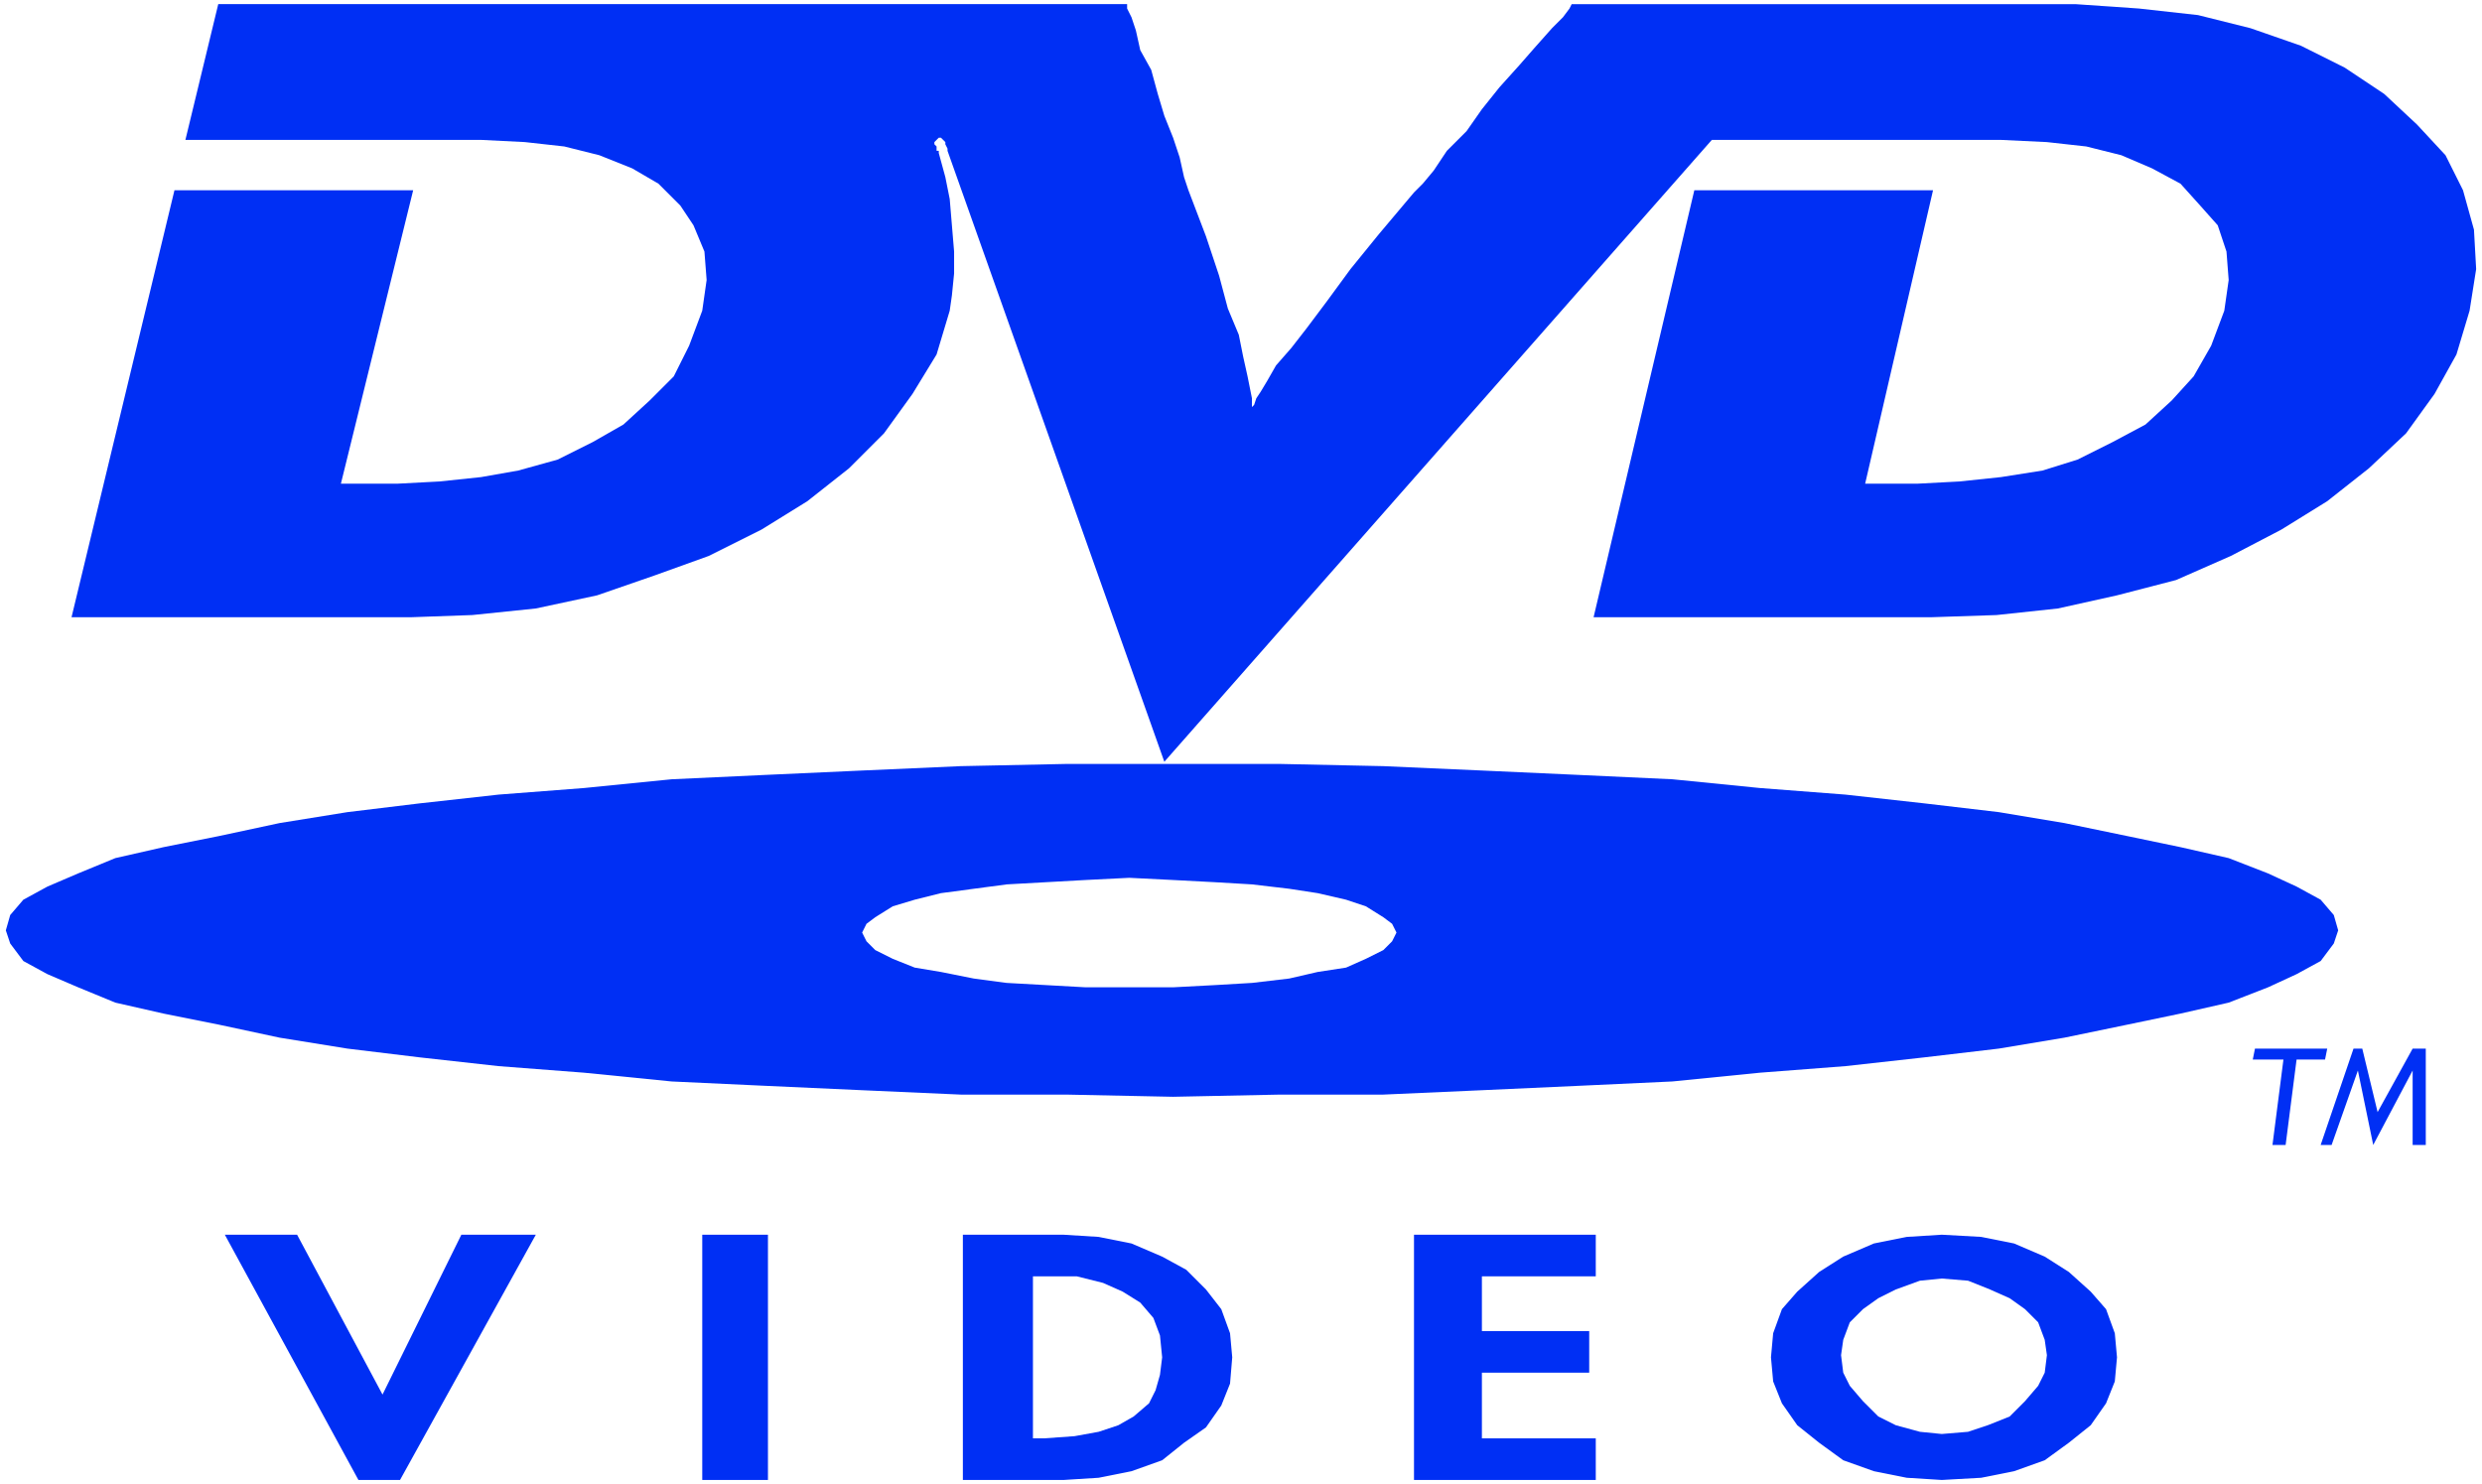<svg xmlns="http://www.w3.org/2000/svg" width="510" height="305" version="1.1">
  <g id="g1" transform="matrix(6,0,0,6,48.161,-418.591)" style="fill:#002FF4; fill-rule:evenodd;">
    <path id="path1" d="m 30.573,69.907 0,0.15 0.15,0.3 0.15,0.45 0.15,0.675 0.375,0.675 0.225,0.825 0.225,0.75 0.3,0.75 0.225,0.675 0.15,0.675 0.15,0.45 0.6,1.575 0.45,1.35 0.3,1.125 0.375,0.9 0.15,0.75 0.15,0.675 0.075,0.375 0.075,0.375 0,0.3 0.075,-0.075 0.075,-0.225 0.15,-0.225 0.225,-0.375 0.3,-0.525 0.525,-0.6 0.525,-0.675 0.675,-0.9 0.825,-1.125 0.975,-1.2 1.2,-1.425 0.3,-0.3 0.375,-0.45 0.45,-0.675 0.675,-0.675 0.525,-0.75 0.6,-0.75 0.675,-0.75 0.525,-0.6 0.6,-0.675 0.375,-0.375 0.225,-0.3 0.075,-0.15 17.25,0 2.175,0.15 2.025,0.225 1.8,0.45 1.725,0.6 1.5,0.75 1.35,0.9 1.125,1.05 0.975,1.05 0.6,1.2 0.375,1.35 0.075,1.35 -0.225,1.425 -0.45,1.5 -0.75,1.35 -0.975,1.35 -1.275,1.2 -1.425,1.125 -1.575,0.975 -1.725,0.9 -1.875,0.825 -2.025,0.525 -2.025,0.45 -2.1,0.225 -2.25,0.075 -11.55,0 3.45,-14.625 8.175,0 -2.325,10.05 1.8,0 1.425,-0.075 1.425,-0.15 1.425,-0.225 1.2,-0.375 1.2,-0.6 1.125,-0.6 0.9,-0.825 0.75,-0.825 0.6,-1.05 0.45,-1.2 0.15,-1.05 -0.075,-0.975 -0.3,-0.9 -0.6,-0.675 -0.675,-0.75 -0.975,-0.525 -1.05,-0.45 -1.2,-0.3 -1.35,-0.15 -1.575,-0.075 -9.9,0 -18.75,21.3 -7.425,-20.925 0,-0.075 -0.075,-0.15 0,-0.075 -0.15,-0.15 -0.075,0 -0.15,0.15 0,0.075 0.075,0.075 0,0.15 0.075,0 0,0.075 0.225,0.825 0.15,0.75 0.075,0.9 0.075,0.9 0,0.75 -0.075,0.75 -0.075,0.525 -0.45,1.5 -0.825,1.35 -0.975,1.35 -1.2,1.2 -1.425,1.125 -1.575,0.975 -1.8,0.9 -1.875,0.675 -1.95,0.675 -2.1,0.45 -2.175,0.225 -2.1,0.075 -11.625,0 3.525,-14.625 8.175,0 -2.475,10.05 1.95,0 1.425,-0.075 1.425,-0.15 1.275,-0.225 1.35,-0.375 1.2,-0.6 1.05,-0.6 0.9,-0.825 0.825,-0.825 0.525,-1.05 0.45,-1.2 0.15,-1.05 -0.075,-0.975 -0.375,-0.9 -0.45,-0.675 -0.75,-0.75 -0.9,-0.525 -1.125,-0.45 -1.2,-0.3 -1.35,-0.15 -1.5,-0.075 -10.125,0 1.125,-4.65 31.125,0"/>
    <path id="path2" d="m 30.648,103.582 -1.5,0 -2.7,-0.15 -1.125,-0.15 -1.125,-0.225 -0.9,-0.15 -0.75,-0.3 -0.6,-0.3 -0.3,-0.3 -0.15,-0.3 0.15,-0.3 0.3,-0.225 0.6,-0.375 0.75,-0.225 0.9,-0.225 1.125,-0.15 1.125,-0.15 1.35,-0.075 1.35,-0.075 1.5,-0.075 1.5,0.075 1.425,0.075 1.275,0.075 1.275,0.15 0.975,0.15 0.975,0.225 0.675,0.225 0.6,0.375 0.3,0.225 0.15,0.3 -0.15,0.3 -0.3,0.3 -0.6,0.3 -0.675,0.3 -0.975,0.15 -0.975,0.225 -1.275,0.15 -1.275,0.075 -1.425,0.075 -1.5,0 z m 1.5,-7.65 -3.675,0 -3.6,0.075 -3.375,0.15 -3.3,0.15 -3.225,0.15 -3,0.3 -2.925,0.225 -2.7,0.3 -2.475,0.3 -2.325,0.375 -2.1,0.45 -1.875,0.375 -1.65,0.375 -1.275,0.525 -1.05,0.45 -0.825,0.45 -0.45,0.525 -0.15,0.525 0.15,0.45 0.45,0.6 0.825,0.45 1.05,0.45 1.275,0.525 1.65,0.375 1.875,0.375 2.1,0.45 2.325,0.375 2.475,0.3 2.7,0.3 2.925,0.225 3,0.3 3.225,0.15 3.3,0.15 3.375,0.15 3.6,0 3.675,0.075 3.675,-0.075 3.525,0 3.375,-0.15 3.3,-0.15 3.225,-0.15 3,-0.3 2.925,-0.225 2.7,-0.3 2.55,-0.3 2.25,-0.375 2.175,-0.45 1.8,-0.375 1.65,-0.375 1.35,-0.525 0.975,-0.45 0.825,-0.45 0.45,-0.6 0.15,-0.45 -0.15,-0.525 -0.45,-0.525 -0.825,-0.45 -0.975,-0.45 -1.35,-0.525 -1.65,-0.375 -1.8,-0.375 -2.175,-0.45 -2.25,-0.375 -2.55,-0.3 -2.7,-0.3 -2.925,-0.225 -3,-0.3 -3.225,-0.15 -3.3,-0.15 -3.375,-0.15 -3.525,-0.075 -3.675,0"/>
    <path id="path3" d="m 71.598,106.057 -0.975,0 -0.375,2.925 -0.45,0 0.375,-2.925 -1.05,0 0.075,-0.375 2.475,0 -0.075,0.375"/>
    <path id="path4" d="m 75.048,108.982 -0.45,0 0,-2.55 -1.35,2.55 -0.525,-2.55 -0.9,2.55 -0.375,0 1.125,-3.3 0.3,0 0.525,2.175 1.2,-2.175 0.45,0 0,3.3"/>
    <path id="path5" d="m 5.073,117.532 2.7,-5.475 2.55,0 -4.65,8.4 -1.425,0 -4.575,-8.4 2.475,0 2.925,5.475"/>
    <path id="path6" d="m 16.023,120.457 2.25,0 0,-8.4 -2.25,0 0,8.4 z"/>
    <path id="path7" d="m 28.398,120.457 -3.45,0 0,-8.4 3.45,0 1.2,0.075 1.125,0.225 1.05,0.45 0.825,0.45 0.675,0.675 0.525,0.675 0.3,0.825 0.075,0.825 -0.075,0.9 -0.3,0.75 -0.525,0.75 -0.75,0.525 -0.75,0.6 -1.05,0.375 -1.125,0.225 -1.2,0.075 z m -0.675,-6.975 1.125,0 0.9,0.225 0.675,0.3 0.6,0.375 0.45,0.525 0.225,0.6 0.075,0.75 -0.075,0.6 -0.15,0.525 -0.225,0.45 -0.525,0.45 -0.525,0.3 -0.675,0.225 -0.825,0.15 -1.05,0.075 -0.375,0 0,-5.55 0.375,0"/>
    <path id="path8" d="m 42.723,113.482 0,1.875 3.675,0 0,1.425 -3.675,0 0,2.25 3.9,0 0,1.425 -6.225,0 0,-8.4 6.225,0 0,1.425 -3.9,0"/>
    <path id="path9" d="m 58.473,120.457 1.35,-0.075 1.125,-0.225 1.05,-0.375 0.825,-0.6 0.75,-0.6 0.525,-0.75 0.3,-0.75 0.075,-0.825 -0.075,-0.825 -0.3,-0.825 -0.525,-0.6 -0.75,-0.675 -0.825,-0.525 -1.05,-0.45 -1.125,-0.225 -1.35,-0.075 -1.2,0.075 -1.125,0.225 -1.05,0.45 -0.825,0.525 -0.75,0.675 -0.525,0.6 -0.3,0.825 -0.075,0.825 0.075,0.825 0.3,0.75 0.525,0.75 0.75,0.6 0.825,0.6 1.05,0.375 1.125,0.225 1.2,0.075 z m 0,-6.9 0.9,0.075 0.75,0.3 0.675,0.3 0.525,0.375 0.45,0.45 0.225,0.6 0.075,0.525 -0.075,0.6 -0.225,0.45 -0.45,0.525 -0.525,0.525 -0.75,0.3 -0.675,0.225 -0.9,0.075 -0.75,-0.075 -0.825,-0.225 -0.6,-0.3 -0.525,-0.525 -0.45,-0.525 -0.225,-0.45 -0.075,-0.6 0.075,-0.525 0.225,-0.6 0.45,-0.45 0.525,-0.375 0.6,-0.3 0.825,-0.3 0.75,-0.075"/>
  </g>
</svg>